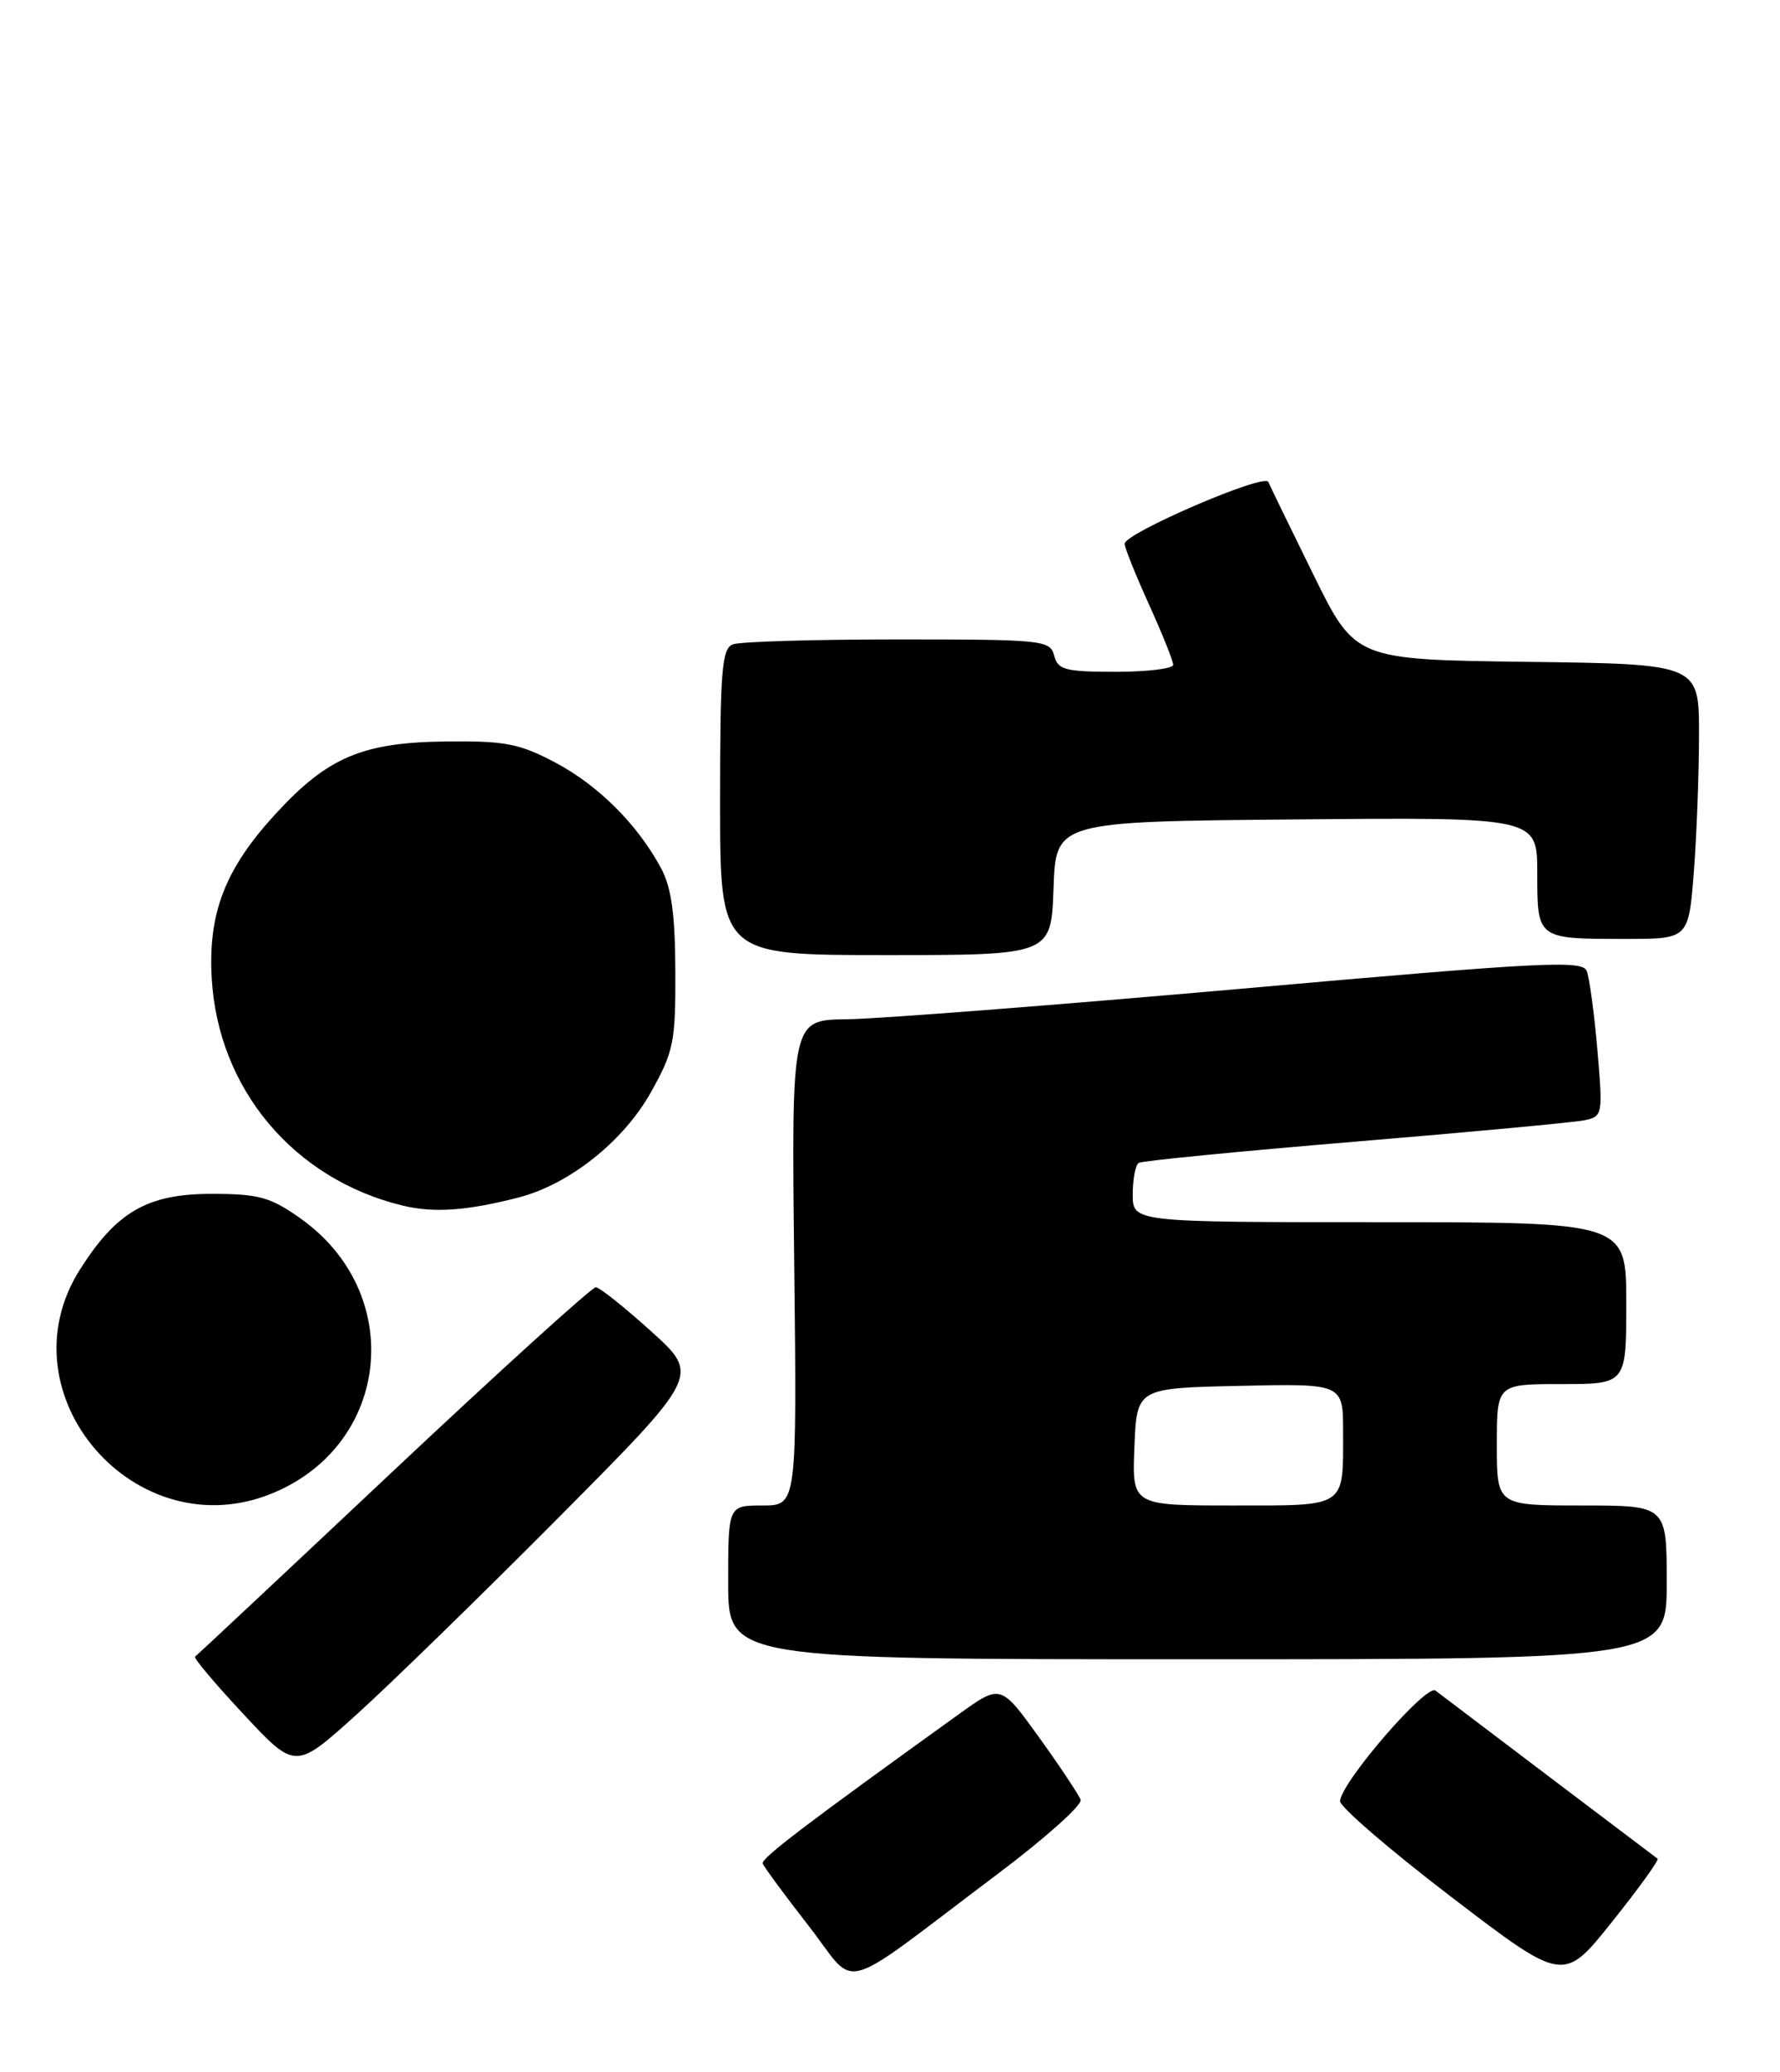 <?xml version="1.0" encoding="UTF-8" standalone="no"?>
<!DOCTYPE svg PUBLIC "-//W3C//DTD SVG 1.1//EN" "http://www.w3.org/Graphics/SVG/1.1/DTD/svg11.dtd" >
<svg xmlns="http://www.w3.org/2000/svg" xmlns:xlink="http://www.w3.org/1999/xlink" version="1.1" viewBox="0 0 220 256">
 <g >
 <path fill="currentColor"
d=" M 123.34 231.50 C 129.19 227.10 133.79 222.99 133.56 222.36 C 133.33 221.73 131.02 218.26 128.42 214.64 C 123.68 208.07 123.68 208.07 118.52 211.78 C 99.48 225.47 94.07 229.59 94.27 230.23 C 94.40 230.63 96.95 234.09 99.94 237.93 C 106.16 245.90 103.05 246.76 123.34 231.50 Z  M 204.87 229.64 C 204.03 229.02 178.42 209.64 177.42 208.87 C 176.30 208.01 165.84 220.09 165.62 222.51 C 165.55 223.19 171.74 228.53 179.37 234.36 C 193.24 244.96 193.24 244.96 199.24 237.44 C 202.55 233.30 205.08 229.79 204.87 229.64 Z  M 69.00 187.53 C 86.50 169.92 86.50 169.92 80.50 164.50 C 77.20 161.52 74.12 159.06 73.64 159.04 C 73.17 159.02 61.92 169.22 48.64 181.70 C 35.37 194.19 24.32 204.53 24.11 204.68 C 23.89 204.83 26.59 208.03 30.11 211.80 C 36.50 218.65 36.50 218.65 44.00 211.89 C 48.12 208.18 59.38 197.21 69.00 187.53 Z  M 206.00 195.50 C 206.00 186.00 206.00 186.00 195.50 186.00 C 185.00 186.00 185.00 186.00 185.00 178.50 C 185.00 171.00 185.00 171.00 193.00 171.00 C 201.00 171.00 201.00 171.00 201.00 161.00 C 201.00 151.00 201.00 151.00 170.50 151.00 C 140.00 151.00 140.00 151.00 140.00 147.56 C 140.00 145.67 140.34 143.92 140.75 143.67 C 141.16 143.42 153.20 142.24 167.50 141.05 C 181.80 139.86 194.54 138.67 195.82 138.41 C 198.08 137.94 198.12 137.75 197.43 129.71 C 197.04 125.20 196.45 120.81 196.11 119.96 C 195.57 118.60 190.71 118.85 153.50 122.15 C 130.40 124.19 108.42 125.89 104.66 125.93 C 97.82 126.00 97.82 126.00 98.16 156.00 C 98.50 186.00 98.50 186.00 94.25 186.00 C 90.00 186.00 90.00 186.00 90.00 195.50 C 90.00 205.00 90.00 205.00 148.00 205.00 C 206.00 205.00 206.00 205.00 206.00 195.50 Z  M 33.77 184.45 C 48.33 178.37 50.16 159.70 37.09 150.50 C 33.39 147.89 31.95 147.50 26.16 147.50 C 18.24 147.50 14.42 149.69 9.88 156.85 C 0.11 172.25 16.81 191.54 33.77 184.45 Z  M 64.16 147.93 C 70.39 146.30 77.04 141.01 80.42 135.00 C 83.27 129.91 83.50 128.79 83.47 120.00 C 83.44 112.93 82.99 109.67 81.70 107.26 C 78.79 101.85 73.94 97.01 68.59 94.19 C 64.15 91.85 62.41 91.52 54.99 91.61 C 44.79 91.74 40.50 93.56 34.12 100.49 C 27.84 107.30 25.70 112.78 26.17 120.88 C 26.96 134.55 36.30 145.67 49.73 148.94 C 53.60 149.89 57.75 149.59 64.16 147.93 Z  M 130.21 109.75 C 130.50 101.50 130.50 101.50 160.25 101.24 C 190.00 100.97 190.00 100.97 190.00 107.88 C 190.00 116.05 189.94 116.00 200.93 116.00 C 208.70 116.00 208.70 116.00 209.35 107.75 C 209.70 103.21 209.99 95.57 209.99 90.77 C 210.00 82.04 210.00 82.04 188.75 81.77 C 167.50 81.50 167.50 81.50 162.33 71.00 C 159.49 65.22 156.98 60.07 156.76 59.54 C 156.30 58.43 139.00 65.88 139.00 67.18 C 139.00 67.66 140.35 71.02 142.00 74.66 C 143.65 78.30 145.00 81.66 145.00 82.14 C 145.00 82.61 141.81 83.00 137.91 83.00 C 131.65 83.00 130.75 82.76 130.29 81.00 C 129.79 79.09 128.93 79.00 110.97 79.00 C 100.62 79.00 91.45 79.27 90.58 79.61 C 89.22 80.13 89.00 82.80 89.00 99.11 C 89.00 118.00 89.00 118.00 109.46 118.00 C 129.92 118.00 129.92 118.00 130.21 109.75 Z  M 140.21 178.75 C 140.50 171.50 140.50 171.50 153.25 171.22 C 166.00 170.94 166.00 170.94 166.00 176.89 C 166.00 186.37 166.56 186.00 152.35 186.00 C 139.91 186.00 139.91 186.00 140.21 178.75 Z "/>
</g>
</svg>